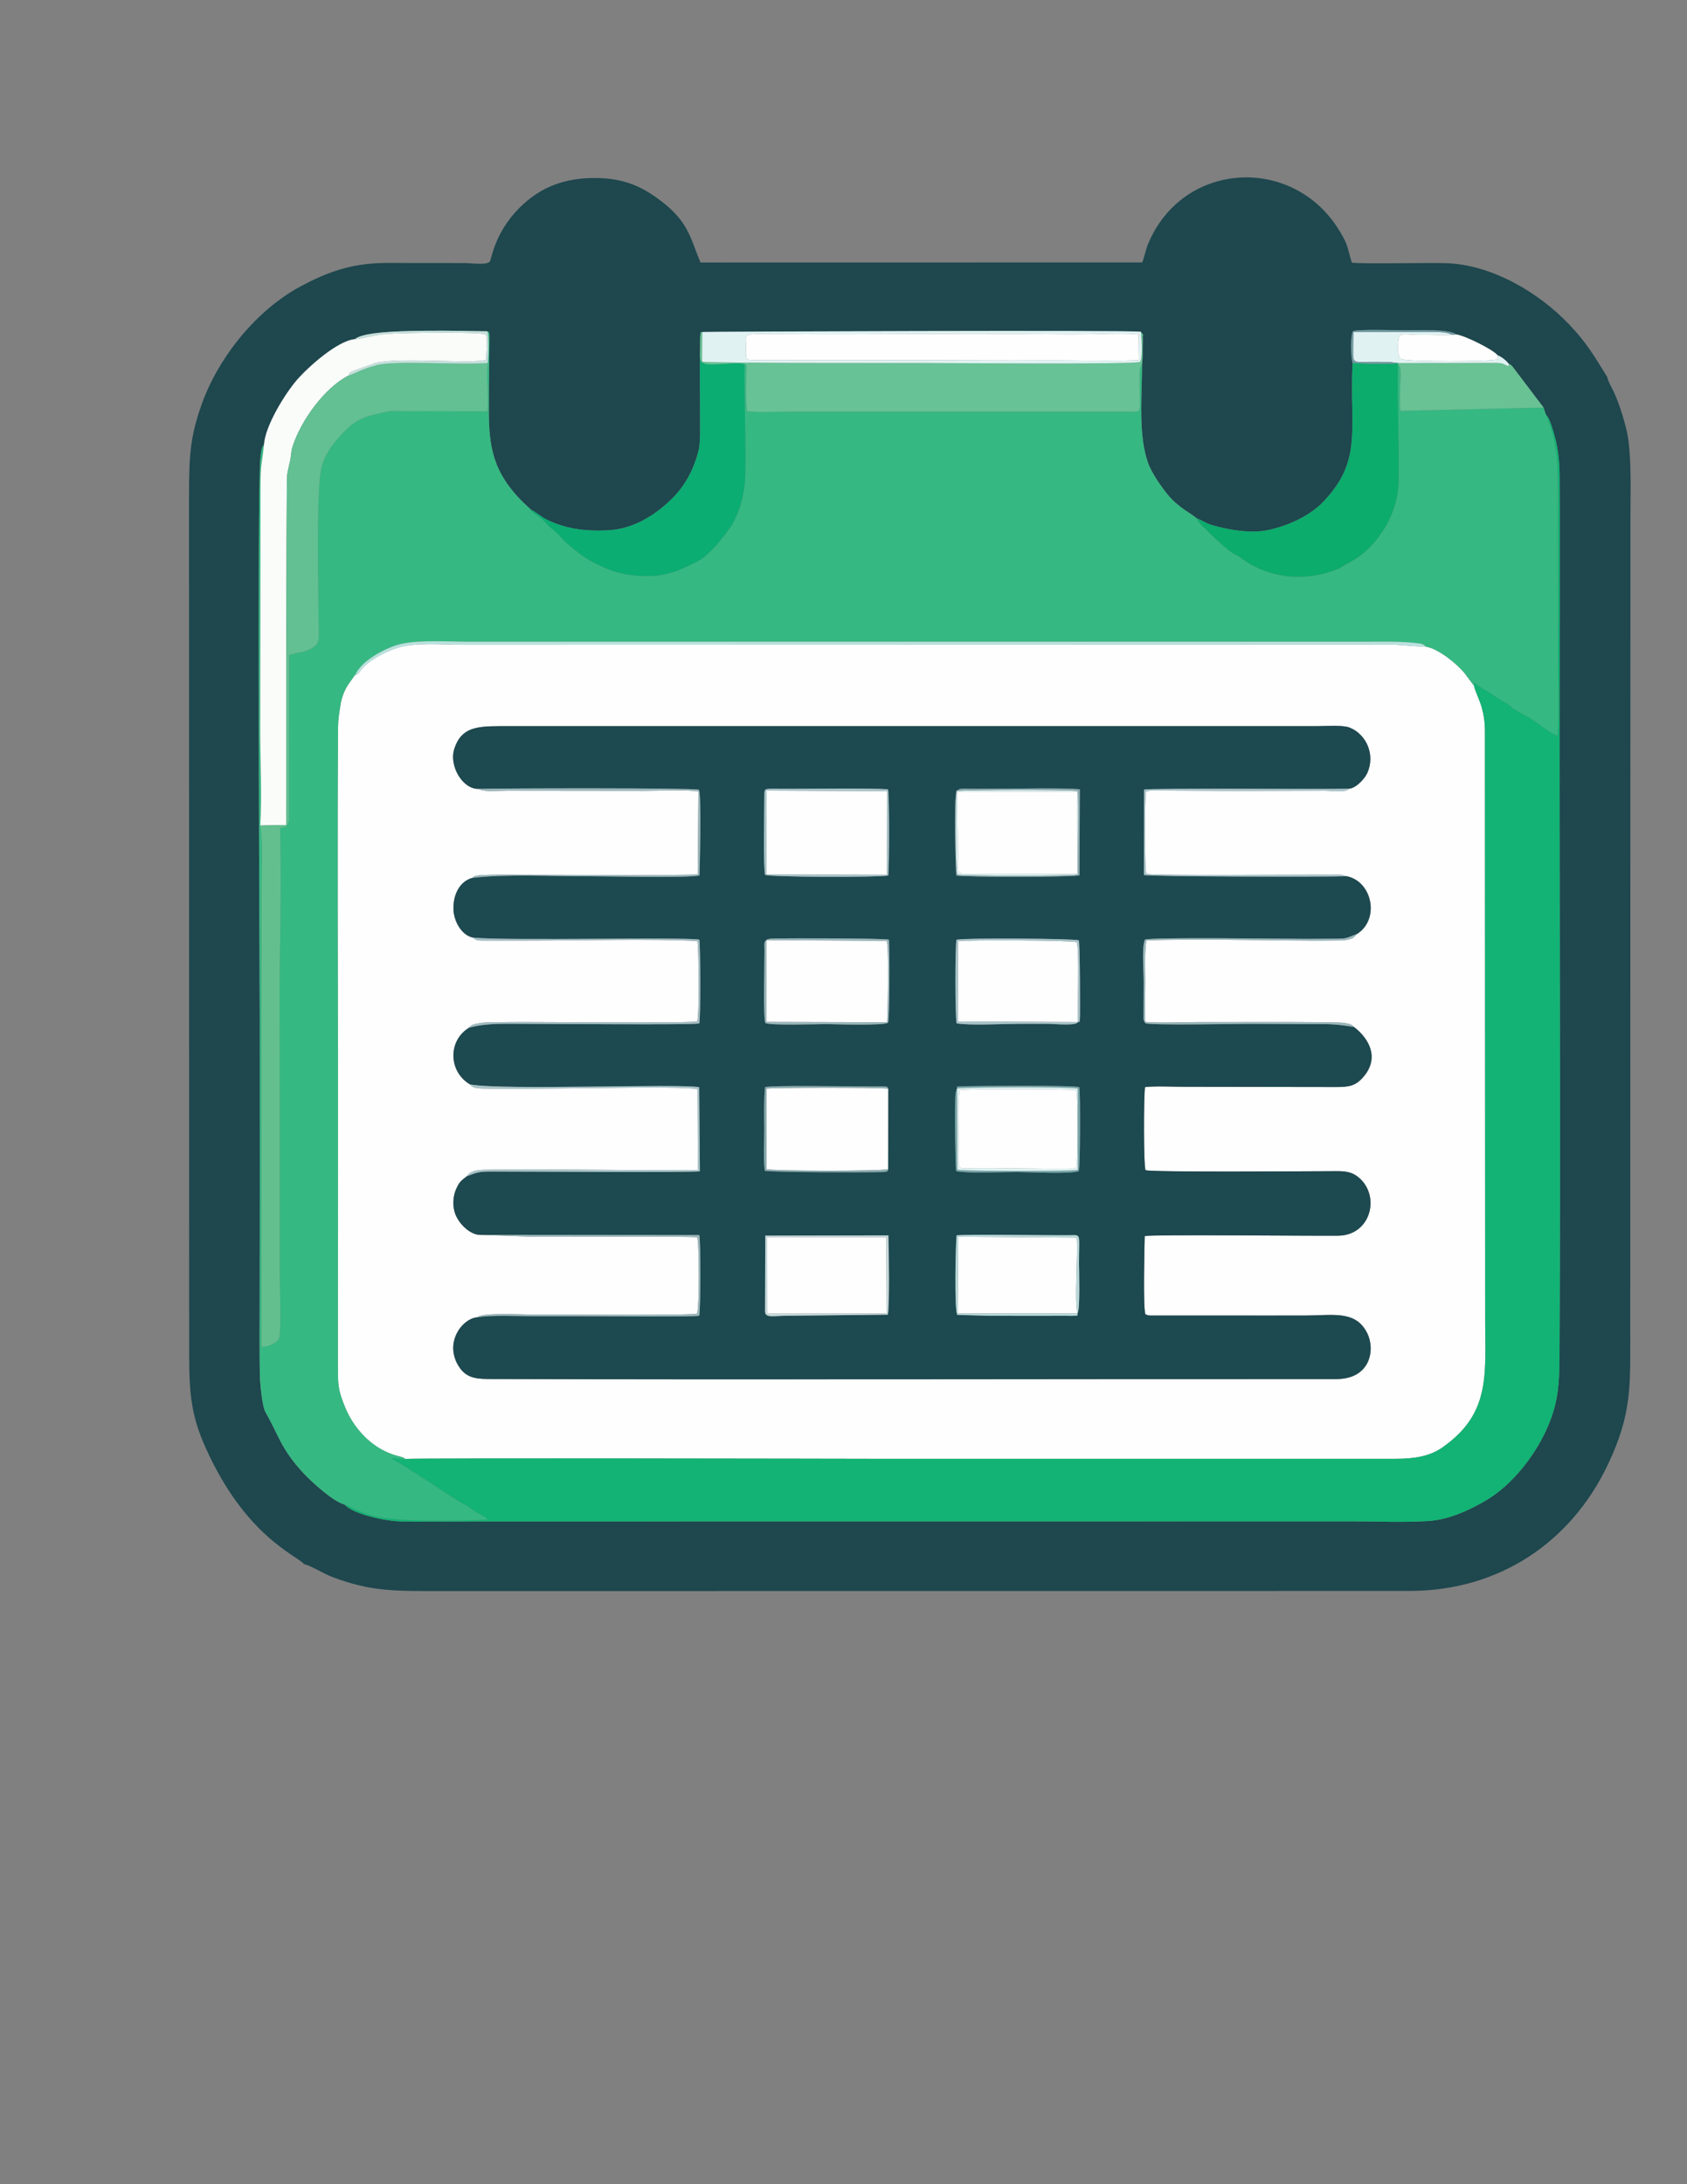 <?xml version="1.0" encoding="UTF-8"?>
<!DOCTYPE svg PUBLIC "-//W3C//DTD SVG 1.1//EN" "http://www.w3.org/Graphics/SVG/1.1/DTD/svg11.dtd">
<!-- Creator: CorelDRAW X8 -->
<svg xmlns="http://www.w3.org/2000/svg" xml:space="preserve" width="215.9mm" height="279.4mm" version="1.1" style="shape-rendering:geometricPrecision; text-rendering:geometricPrecision; image-rendering:optimizeQuality; fill-rule:evenodd; clip-rule:evenodd"
viewBox="0 0 21590 27940"
 xmlns:xlink="http://www.w3.org/1999/xlink">
 <rect x="0" y="0" width="21590" height="27940" fill="#808080" stroke="none"/>
 <defs>
  <style type="text/css">
   <![CDATA[
    .fil0 {fill:#FEFEFE}
    .fil6 {fill:#FAFCFA}
    .fil12 {fill:#E0F2F2}
    .fil20 {fill:#C6E1DD}
    .fil18 {fill:#C6D7D9}
    .fil13 {fill:#B9E2DE}
    .fil17 {fill:#B8D7D7}
    .fil14 {fill:#A8C4C9}
    .fil16 {fill:#A2BDC3}
    .fil15 {fill:#9AB7BB}
    .fil21 {fill:#89ABAF}
    .fil19 {fill:#77A6A9}
    .fil22 {fill:#739BA3}
    .fil5 {fill:#67C296}
    .fil11 {fill:#68C293}
    .fil7 {fill:#62C093}
    .fil10 {fill:#63C08E}
    .fil3 {fill:#36B882}
    .fil4 {fill:#12B374}
    .fil9 {fill:#0BAD72}
    .fil8 {fill:#0CAC6C}
    .fil2 {fill:#1D4950}
    .fil1 {fill:#1E474E}
   ]]>
  </style>
 </defs>
 <g id="Layer_x0020_1">
  <g id="_2078556901696">
   <path class="fil0" d="M17271 10088c-58,57 -226,26 -309,26l-989 3c-216,0 -434,0 -650,-2l-570 -3c-10,0 -30,0 -40,2l-35 8c-3,1 -7,3 -11,4 -20,78 -19,984 3,1051 67,27 1994,9 2414,12 24,0 60,-1 82,0l70 20c328,66 425,553 131,738l-46 48c-60,35 -155,36 -223,36 -118,1 -235,2 -353,1 -610,-2 -1531,-26 -2075,-1 -23,164 -13,342 -13,513 0,172 -8,358 0,528 209,16 465,2 680,2 195,1 1758,-7 1858,10 71,12 98,14 133,53 189,144 329,388 127,631 -100,120 -182,138 -357,137l-1951 -3c-142,0 -360,-12 -493,4 -18,105 -19,1014 6,1062 27,29 2127,14 2451,13 140,-1 221,23 304,105 247,245 116,717 -290,721 -334,4 -2350,-17 -2475,4 -4,139 -22,938 9,1001l30 12c3,1 7,2 11,2 16,3 50,2 67,2l908 0c343,0 687,1 1030,0 357,-1 649,-71 795,231 100,206 41,583 -402,582 -3614,-2 -7239,10 -10851,-1 -170,-1 -282,-23 -367,-149 -208,-307 35,-627 229,-640 60,-64 559,-36 680,-36 292,-1 2099,14 2130,-12 33,-50 29,-943 3,-974 -27,-19 -1809,-6 -2093,-8l-704 -25c-141,-20 -276,-171 -310,-303 -25,-97 -13,-202 22,-281 42,-95 61,-105 138,-166 52,-89 205,-82 299,-84 872,-13 1785,16 2657,4l-4 -1032c-157,-54 -2225,12 -2762,-10 -63,-3 -116,-6 -149,-52 -276,-162 -287,-556 -16,-724 17,-21 3,-9 26,-26 33,-24 66,-26 105,-33 65,-11 100,-12 170,-13 126,-1 253,-3 379,-3 346,-1 2171,17 2243,-8 27,-74 20,-903 3,-1027 -564,-31 -1530,-6 -2165,-6l-542 0c-74,-1 -124,8 -163,-38 -147,-26 -252,-212 -253,-371 -2,-197 92,-354 243,-393 16,-15 0,-8 29,-22 58,-29 590,-17 659,-18 266,-2 2107,16 2195,-8l9 -1057c-118,-26 -539,-9 -686,-9l-1761 -2c-164,1 -302,19 -366,-23 -203,7 -383,-294 -310,-515 88,-266 276,-286 581,-287l10458 0c107,0 329,-18 420,19 210,84 329,343 226,577 -30,69 -136,191 -229,203zm-12683 -1523c-27,48 -95,137 -133,194 -45,68 -83,163 -96,250 -20,127 -32,181 -33,323 -10,1512 -1,3053 -1,4567l-1 3509c0,312 -2,365 98,606 99,237 288,447 507,551 166,79 219,58 257,98 121,-15 5857,-2 5965,-2 1986,0 3973,0 5960,0 248,0 497,0 745,0 248,0 442,-32 605,-146 631,-443 544,-948 546,-1689l-3 -7453c1,-135 -14,-226 -43,-331 -20,-73 -95,-231 -97,-274 -4,-2 -8,-10 -9,-8l-113 -151c-101,-122 -336,-314 -498,-338 -52,6 -324,-24 -428,-25 -149,-1 -298,-1 -447,-1l-11447 3c-254,0 -612,-35 -838,40 -142,48 -326,137 -426,241 -78,80 -48,80 -115,112 1,-4 4,-9 5,-12l21 -38c12,-19 3,-9 19,-26z"/>
   <path class="fil1" d="M18639 4279c107,13 471,194 526,265 57,21 116,74 145,111 37,18 5,-8 46,33l398 525 30 91c38,33 67,125 82,173 70,214 92,386 94,616 2,312 1,624 1,935 0,628 0,1256 -1,1884 -4,2819 15,5655 -2,8469 -2,325 -20,542 -126,812 -156,394 -474,812 -850,1021 -205,115 -446,227 -706,243 -293,19 -636,5 -935,4l-11270 1c-311,1 -625,6 -935,0 -209,-3 -625,-96 -728,-217 -138,-31 -421,-290 -521,-397 -298,-321 -319,-489 -489,-783 -46,-80 -72,-395 -73,-494 -5,-306 -2,-615 -2,-921 3,-1225 1,-2449 1,-3673 0,-312 -35,-6797 8,-7111 9,-66 9,-139 47,-180 15,-238 269,-651 425,-830 150,-171 521,-500 738,-517 37,-34 120,-53 168,-62 324,-66 1191,-44 1527,-39 35,22 10,-17 27,40l-7 664c3,443 -38,829 207,1205 143,221 301,336 328,372 64,25 124,86 193,121 242,125 506,158 793,144 356,-16 644,-227 831,-414 168,-169 271,-373 330,-602 21,-83 20,-200 21,-298 0,-158 -10,-1152 7,-1219l22 -4c14,-5 5530,-26 5612,-3 54,67 20,40 22,47 2,10 2,42 2,54 0,36 -2,73 -2,109 -1,63 3,128 -6,190 -2,424 -53,920 77,1282 45,125 178,317 261,414 137,161 308,239 360,290 76,29 119,65 193,86 215,63 500,112 725,64 247,-53 528,-178 702,-361 510,-534 334,-928 375,-1778 -22,-74 -29,-343 5,-404 71,-29 561,-11 677,-11 122,0 554,-21 647,53zm-14749 15728c104,27 240,119 365,166 493,188 807,179 1369,180l12422 -2c1149,-3 2058,-628 2527,-1607 324,-676 289,-1040 291,-1783l2 -10353c0,-335 15,-687 -30,-1003 -21,-152 -116,-453 -182,-590 -28,-58 -73,-134 -86,-195 -173,-276 -259,-432 -492,-676 -381,-398 -985,-764 -1583,-778 -259,-7 -1028,13 -1192,-6 -62,-189 -34,-207 -167,-421 -595,-960 -2002,-878 -2441,182 -29,69 -48,169 -75,236l-5653 1c-117,-272 -143,-495 -456,-748 -247,-198 -485,-330 -881,-333 -397,-3 -675,113 -903,310 -396,343 -434,736 -458,761 -46,46 -242,17 -318,17l-1030 -1c-433,4 -747,125 -1075,301 -559,301 -1040,895 -1257,1491 -159,438 -167,690 -168,1208l2 10990c1,504 35,777 214,1173 510,1130 1159,1366 1255,1480z"/>
   <path class="fil2" d="M9794 15806l1575 -3c6,140 17,948 -8,1014l-1281 14c-186,0 -274,30 -289,-44l3 -981zm3996 993c7,42 -10,29 -63,33 -26,2 -70,-1 -97,-1 -68,0 -136,1 -204,1 -130,0 -261,0 -392,0 -131,0 -262,-1 -393,-1l-387 -11c-44,-13 -24,-949 -11,-1017 125,-18 1178,1 1441,-2 160,-2 125,-32 125,361 0,52 17,595 -19,637zm-1541 -2885l-4 11c24,-32 -39,-22 44,-28 189,-7 1420,-16 1523,9 17,73 12,1034 -6,1074 -97,42 -640,13 -786,12 -179,0 -636,21 -783,-11 -10,-44 -23,-858 -7,-1002l19 -65zm-882 12l-1 1030c-4,14 16,34 -79,37 -255,7 -1442,3 -1499,-17 -20,-125 -6,-394 -7,-535 -1,-177 -6,-358 10,-534 70,-25 982,-11 1183,-10l353 1c45,13 16,-11 40,28zm2428 -852c-19,52 -307,23 -369,23 -131,0 -261,0 -392,0 -206,0 -610,23 -791,-6 -21,-76 -21,-985 -2,-1070 101,-26 1510,-16 1565,8 16,16 19,977 14,1003 -10,54 18,28 -25,42zm-3987 -1047c13,-12 -5,-6 30,-15 18,-5 33,-5 52,-6 256,-6 1425,-4 1485,14 13,104 10,1029 -10,1061 -35,43 -732,19 -783,19 -121,0 -729,20 -786,-14 -31,-34 -11,-780 -12,-936 0,-49 -12,-106 24,-123zm2437 -1921l1 12c32,-42 95,-27 192,-28 67,0 135,0 203,0 285,1 983,-16 1179,7l-5 1100c-73,26 -1473,26 -1577,3 -5,-23 -40,-1008 7,-1094zm-2453 1085c-25,-67 -11,-825 -10,-1006 0,-81 -4,-93 80,-96 52,-1 111,1 164,1 310,1 1083,-11 1338,6 19,60 17,1010 3,1104 -140,25 -1520,21 -1575,-9zm-3667 -1100c278,-8 2752,-14 2818,11 39,31 10,1084 8,1096 -113,36 -1241,10 -1458,11 -452,1 -1018,-30 -1447,21 -151,39 -245,196 -243,393 1,159 106,345 253,371 477,43 2707,-11 2894,26 15,92 18,1005 -1,1072 -81,21 -1967,4 -2228,5 -253,1 -493,-15 -721,51 -271,168 -260,562 16,724 431,77 2644,-13 2932,35l9 1076c-124,19 -2287,2 -2656,3 -171,0 -183,7 -326,60 -77,61 -96,71 -138,166 -35,79 -47,184 -22,281 34,132 169,283 310,303l2824 3c20,73 18,953 -1,1032 -108,17 -1208,6 -1414,6 -235,0 -470,0 -705,0 -204,0 -530,-18 -720,14 -194,13 -437,333 -229,640 85,126 197,148 367,149 3612,11 7237,-1 10851,1 443,1 502,-376 402,-582 -146,-302 -438,-232 -795,-231 -343,1 -687,0 -1030,0l-908 0c-17,0 -51,1 -67,-2 -4,0 -8,-1 -11,-2l-30 -12c-31,-63 -13,-862 -9,-1001 125,-21 2141,0 2475,-4 406,-4 537,-476 290,-721 -83,-82 -164,-106 -304,-105 -324,1 -2424,16 -2451,-13 -25,-48 -24,-957 -6,-1062 133,-16 351,-4 493,-4l1951 3c175,1 257,-17 357,-137 202,-243 62,-487 -127,-631 -292,-48 -347,-35 -650,-37 -226,-1 -452,-2 -678,-3 -174,0 -1279,21 -1341,-8 -3,-3 -6,-12 -7,-10 -1,2 -5,-8 -6,-11 -13,-34 -3,16 -11,-36l2 -475c0,-140 -27,-425 15,-537 77,-34 1743,-11 2066,-10 118,0 235,-1 353,-2 187,-1 151,-8 296,-61 294,-185 197,-672 -131,-738 -245,9 -2532,7 -2596,-17l2 -1091c67,-24 2308,-1 2629,-13 93,-12 199,-134 229,-203 103,-234 -16,-493 -226,-577 -91,-37 -313,-19 -420,-19l-10458 0c-305,1 -493,21 -581,287 -73,221 107,522 310,515z"/>
   <path class="fil3" d="M6242 4643c-24,206 16,424 -4,618l-1075 -3c-223,0 -119,-11 -317,31 -225,47 -326,111 -457,247 -113,117 -228,267 -273,430 -74,273 -40,1637 -37,2092 1,142 5,187 -109,245 -109,55 -220,45 -270,80l-2 2047c1,40 5,107 -34,131l5 -8c-24,37 -8,18 -86,39 14,524 8,1101 -2,1626 -10,546 -1,1094 -3,1640l1 2453c0,133 23,747 -11,814 -29,57 -156,113 -220,99l0 -5819c0,-220 23,-652 -17,-846 24,-375 -1,-839 -1,-1227 0,-411 2,-822 2,-1233l2 -1843c1,-357 13,-266 45,-570 -38,41 -38,114 -47,180 -43,314 -8,6799 -8,7111 0,1224 2,2448 -1,3673 0,306 -3,615 2,921 1,99 27,414 73,494 170,294 191,462 489,783 100,107 383,366 521,397 91,24 166,92 361,144 311,84 1158,67 1466,49 -11,-27 -1,-11 -24,-29 -7,-6 -99,-50 -195,-119 -27,-20 -50,-35 -82,-51 -143,-71 -825,-547 -928,-578 54,-30 99,17 180,2 -38,-40 -91,-19 -257,-98 -219,-104 -408,-314 -507,-551 -100,-241 -98,-294 -98,-606l1 -3509c0,-1514 -9,-3055 1,-4567 1,-142 13,-196 33,-323 13,-87 51,-182 96,-250 38,-57 106,-146 133,-194 96,-141 372,-292 560,-331 239,-50 587,-25 855,-25l11433 0c184,0 458,-6 637,12 110,12 141,9 171,50 162,24 397,216 498,338l113 151c1,-2 5,6 9,8l4 -43c47,61 186,121 257,178l202 124c30,24 14,21 59,50 71,45 169,85 272,160 55,40 213,160 276,174 23,-341 1,-721 5,-1068l-2 -2114c1,-367 -19,-598 -153,-925l-30 -91 -1831 42c-11,-98 -4,-214 -3,-313 0,-63 27,-260 -30,-285 -9,501 18,1002 9,1504 -5,315 -147,595 -335,805 -89,100 -193,179 -315,240 -42,21 -84,54 -121,70 -434,179 -911,122 -1265,-152 -28,-22 -31,-17 -61,-33 -106,-54 -312,-263 -405,-353 -37,-36 -56,-56 -82,-108 -52,-51 -223,-129 -360,-290 -83,-97 -216,-289 -261,-414 -130,-362 -79,-858 -77,-1282l-26 68c-5,24 -5,56 -6,80 -12,519 64,474 -156,472l-4254 0c-185,-2 -437,16 -613,-4 -17,-57 -14,-375 -11,-468 6,-149 10,-120 -23,-134 -10,342 34,1351 -2,1576 -31,190 -60,287 -142,451 -35,71 -202,279 -252,330 -60,61 -134,132 -219,173 -205,101 -347,175 -607,181 -260,5 -454,-46 -648,-142 -100,-50 -155,-77 -245,-147 -247,-191 -199,-183 -311,-284 -39,-34 -59,-42 -99,-89 -103,-119 -183,-132 -211,-188 -27,-36 -185,-151 -328,-372 -245,-376 -204,-762 -207,-1205l7 -664c-17,-57 8,-18 -27,-40 27,73 12,335 5,405z"/>
   <path class="fil4" d="M18864 8768c2,43 77,201 97,274 29,105 44,196 43,331l3 7453c-2,741 85,1246 -546,1689 -163,114 -357,146 -605,146 -248,0 -497,0 -745,0 -1987,0 -3974,0 -5960,0 -108,0 -5844,-13 -5965,2 -81,15 -126,-32 -180,-2 103,31 785,507 928,578 32,16 55,31 82,51 96,69 188,113 195,119 23,18 13,2 24,29 -308,18 -1155,35 -1466,-49 -195,-52 -270,-120 -361,-144 103,121 519,214 728,217 310,6 624,1 935,0l11270 -1c299,1 642,15 935,-4 260,-16 501,-128 706,-243 376,-209 694,-627 850,-1021 106,-270 124,-487 126,-812 17,-2814 -2,-5650 2,-8469 1,-628 1,-1256 1,-1884 0,-311 1,-623 -1,-935 -2,-230 -24,-402 -94,-616 -15,-48 -44,-140 -82,-173 134,327 154,558 153,925l2 2114c-4,347 18,727 -5,1068 -63,-14 -221,-134 -276,-174 -103,-75 -201,-115 -272,-160 -45,-29 -29,-26 -59,-50l-202 -124c-71,-57 -210,-117 -257,-178l-4 43z"/>
   <path class="fil5" d="M9528 4658c33,14 29,-15 23,134 -3,93 -6,411 11,468 176,20 428,2 613,4l4254 0c220,2 144,47 156,-472 1,-24 1,-56 6,-80l26 -68c9,-62 5,-127 6,-190 0,-36 2,-73 2,-109 0,-12 0,-44 -2,-54 -2,-7 32,20 -22,-47 7,92 25,316 -10,385 -32,35 -2551,14 -2804,14 -125,0 -2653,4 -2802,-17l4 -379 -22 4c-11,68 -6,134 -7,203 -1,69 -18,147 29,185 73,59 419,-16 539,19z"/>
   <path class="fil6" d="M4542 4339c-217,17 -588,346 -738,517 -156,179 -410,592 -425,830 -32,304 -44,213 -45,570l-2 1843c0,411 -2,822 -2,1233 0,388 25,852 1,1227l338 -6 -5 8c2,-207 -4,-4387 11,-4491 9,-58 24,-116 35,-164 16,-65 12,-120 33,-190 109,-344 419,-763 719,-913 15,-47 18,-38 70,-62l268 -97c313,-79 1218,14 1420,-40 0,-76 25,-275 -3,-324 -37,-39 -1120,-24 -1299,-6 -144,15 -343,70 -376,65z"/>
   <path class="fil7" d="M4462 4803c-300,150 -610,569 -719,913 -21,70 -17,125 -33,190 -11,48 -26,106 -35,164 -15,104 -9,4284 -11,4491 39,-24 35,-91 34,-131l2 -2047c50,-35 161,-25 270,-80 114,-58 110,-103 109,-245 -3,-455 -37,-1819 37,-2092 45,-163 160,-313 273,-430 131,-136 232,-200 457,-247 198,-42 94,-31 317,-31l1075 3c20,-194 -20,-412 4,-618 -367,29 -1182,-37 -1427,29 -210,57 -276,110 -353,131z"/>
   <path class="fil8" d="M15315 6630c26,52 45,72 82,108 93,90 299,299 405,353 30,16 33,11 61,33 354,274 831,331 1265,152 37,-16 79,-49 121,-70 122,-61 226,-140 315,-240 188,-210 330,-490 335,-805 9,-502 -18,-1003 -9,-1504l5 -13c-88,17 -484,9 -585,-3 -41,850 135,1244 -375,1778 -174,183 -455,308 -702,361 -225,48 -510,-1 -725,-64 -74,-21 -117,-57 -193,-86z"/>
   <path class="fil9" d="M6792 6519c28,56 108,69 211,188 40,47 60,55 99,89 112,101 64,93 311,284 90,70 145,97 245,147 194,96 388,147 648,142 260,-6 402,-80 607,-181 85,-41 159,-112 219,-173 50,-51 217,-259 252,-330 82,-164 111,-261 142,-451 36,-225 -8,-1234 2,-1576 -120,-35 -466,40 -539,-19 -47,-38 -30,-116 -29,-185 1,-69 -4,-135 7,-203 -17,67 -7,1061 -7,1219 -1,98 0,215 -21,298 -59,229 -162,433 -330,602 -187,187 -475,398 -831,414 -287,14 -551,-19 -793,-144 -69,-35 -129,-96 -193,-121z"/>
   <path class="fil0" d="M14573 4278c-138,-21 -488,-5 -645,-3 -215,3 -436,1 -651,-1 -1067,-15 -2173,10 -3251,-1 -563,-6 -476,-16 -478,167 -1,185 -17,164 167,166l2275 1c434,0 868,6 1301,2 217,-2 1163,12 1286,-4l-4 -327z"/>
   <polygon class="fil0" points="9808,11186 11351,11190 11354,10120 9811,10113 "/>
   <path class="fil0" d="M11366 14956l1 -1030c-103,-16 -1513,-15 -1558,0l0 1030c48,24 1474,27 1557,0z"/>
   <path class="fil0" d="M9808 12027l-1 1045 1547 4c7,-191 26,-894 -5,-1041l-1541 -8z"/>
   <path class="fil0" d="M12256 10129c-9,209 1,441 3,653 4,368 -33,394 96,394l1429 3 1 -1054 -1529 4z"/>
   <path class="fil0" d="M13795 13074c-8,-180 21,-924 -15,-1022 -70,-24 -1378,-30 -1520,-13l-2 1027 1537 8z"/>
   <path class="fil10" d="M3669 10553l-338 6c40,194 17,626 17,846l0 5819c64,14 191,-42 220,-99 34,-67 11,-681 11,-814l-1 -2453c2,-546 -7,-1094 3,-1640 10,-525 16,-1102 2,-1626 78,-21 62,-2 86,-39z"/>
   <path class="fil0" d="M12284 13948c-30,100 -16,492 -16,628 -1,380 -26,369 101,367 458,-8 931,14 1400,4 28,-85 26,-940 1,-1000 -124,-18 -1401,-21 -1486,1z"/>
   <polygon class="fil0" points="9820,16803 11347,16801 11342,15827 9819,15825 "/>
   <path class="fil0" d="M13790 16799c-45,-164 9,-741 -11,-967l-1515 -12 -8 979 1534 0z"/>
   <path class="fil11" d="M19754 5213l-398 -525c-41,-41 -9,-15 -46,-33l-4 29c-65,-22 -55,-39 -149,-42l-1262 2 -5 13c57,25 30,222 30,285 -1,99 -8,215 3,313l1831 -42z"/>
   <path class="fil12" d="M14573 4278l4 327c-123,16 -1069,2 -1286,4 -433,4 -867,-2 -1301,-2l-2275 -1c-184,-2 -168,19 -167,-166 2,-183 -85,-173 478,-167 1078,11 2184,-14 3251,1 215,2 436,4 651,1 157,-2 507,-18 645,3zm28 -34c-82,-23 -5598,-2 -5612,3l-4 379c149,21 2677,17 2802,17 253,0 2772,21 2804,-14 35,-69 17,-293 10,-385z"/>
   <path class="fil13" d="M4588 8565c-16,17 -7,7 -19,26l-21 38c-1,3 -4,8 -5,12 67,-32 37,-32 115,-112 100,-104 284,-193 426,-241 226,-75 584,-40 838,-40l11447 -3c149,0 298,0 447,1 104,1 376,31 428,25 -30,-41 -61,-38 -171,-50 -179,-18 -453,-12 -637,-12l-11433 0c-268,0 -616,-25 -855,25 -188,39 -464,190 -560,331z"/>
   <path class="fil0" d="M19165 4544c-55,-71 -419,-252 -526,-265l-64 4c-39,9 -296,-2 -367,0 -210,4 -291,-41 -308,51 -13,71 -21,224 32,260 77,34 1164,34 1238,1l-5 -51z"/>
   <path class="fil12" d="M17895 4644l1262 -2c94,3 84,20 149,42l4 -29c-29,-37 -88,-90 -145,-111l5 51c-74,33 -1161,33 -1238,-1 -53,-36 -45,-189 -32,-260 17,-92 98,-47 308,-51 71,-2 328,9 367,0 -61,-45 -219,-33 -299,-34 -104,0 -208,-1 -311,-1 -215,-1 -428,1 -642,1 -3,65 -5,126 -5,191 0,234 -24,185 308,188 50,1 99,2 149,1l120 15z"/>
   <path class="fil14" d="M5975 15046c143,-53 155,-60 326,-60 369,-1 2532,16 2656,-3l-9 -1076c-288,-48 -2501,42 -2932,-35 33,46 86,49 149,52 537,22 2605,-44 2762,10l4 1032c-872,12 -1785,-17 -2657,-4 -94,2 -247,-5 -299,84z"/>
   <path class="fil15" d="M6046 11230c429,-51 995,-20 1447,-21 217,-1 1345,25 1458,-11 2,-12 31,-1065 -8,-1096 -66,-25 -2540,-19 -2818,-11 64,42 202,24 366,23l1761 2c147,0 568,-17 686,9l-9 1057c-88,24 -1929,6 -2195,8 -69,1 -601,-11 -659,18 -29,14 -13,7 -29,22z"/>
   <path class="fil16" d="M6000 13148c228,-66 468,-50 721,-51 261,-1 2147,16 2228,-5 19,-67 16,-980 1,-1072 -187,-37 -2417,17 -2894,-26 39,46 89,37 163,38l542 0c635,0 1601,-25 2165,6 17,124 24,953 -3,1027 -72,25 -1897,7 -2243,8 -126,0 -253,2 -379,3 -70,1 -105,2 -170,13 -39,7 -72,9 -105,33 -23,17 -9,5 -26,26z"/>
   <path class="fil17" d="M13790 16799l-1534 0 8 -979 1515 12c20,226 -34,803 11,967zm0 0c36,-42 19,-585 19,-637 0,-393 35,-363 -125,-361 -263,3 -1316,-16 -1441,2 -13,68 -33,1004 11,1017l387 11c131,0 262,1 393,1 131,0 262,0 392,0 68,0 136,-1 204,-1 27,0 71,3 97,1 53,-4 70,9 63,-33z"/>
   <path class="fil15" d="M17328 13137c-35,-39 -62,-41 -133,-53 -100,-17 -1663,-9 -1858,-10 -215,0 -471,14 -680,-2 -8,-170 0,-356 0,-528 0,-171 -10,-349 13,-513 544,-25 1465,-1 2075,1 118,1 235,0 353,-1 68,0 163,-1 223,-36l46 -48c-145,53 -109,60 -296,61 -118,1 -235,2 -353,2 -323,-1 -1989,-24 -2066,10 -42,112 -15,397 -15,537l-2 475c8,52 -2,2 11,36 1,3 5,13 6,11 1,-2 4,7 7,10 62,29 1167,8 1341,8 226,1 452,2 678,3 303,2 358,-11 650,37z"/>
   <path class="fil15" d="M6109 16851c190,-32 516,-14 720,-14 235,0 470,0 705,0 206,0 1306,11 1414,-6 19,-79 21,-959 1,-1032l-2824 -3 704 25c284,2 2066,-11 2093,8 26,31 30,924 -3,974 -31,26 -1838,11 -2130,12 -121,0 -620,-28 -680,36z"/>
   <path class="fil14" d="M13795 13074l-1537 -8 2 -1027c142,-17 1450,-11 1520,13 36,98 7,842 15,1022zm0 0c43,-14 15,12 25,-42 5,-26 2,-987 -14,-1003 -55,-24 -1464,-34 -1565,-8 -19,85 -19,994 2,1070 181,29 585,6 791,6 131,0 261,0 392,0 62,0 350,29 369,-23z"/>
   <path class="fil14" d="M9811 10113l1543 7 -3 1070 -1543 -4 3 -1073zm-19 1078c55,30 1435,34 1575,9 14,-94 16,-1044 -3,-1104 -255,-17 -1028,-5 -1338,-6 -53,0 -112,-2 -164,-1 -84,3 -80,15 -80,96 -1,181 -15,939 10,1006z"/>
   <path class="fil14" d="M17236 11209l-70 -20c-22,-1 -58,0 -82,0 -420,-3 -2347,15 -2414,-12 -22,-67 -23,-973 -3,-1051 4,-1 8,-3 11,-4l35 -8c10,-2 30,-2 40,-2l570 3c216,2 434,2 650,2l989 -3c83,0 251,31 309,-26 -321,12 -2562,-11 -2629,13l-2 1091c64,24 2351,26 2596,17z"/>
   <path class="fil15" d="M9808 12027l1541 8c31,147 12,850 5,1041l-1547 -4 1 -1045zm0 0c-36,17 -24,74 -24,123 1,156 -19,902 12,936 57,34 665,14 786,14 51,0 748,24 783,-19 20,-32 23,-957 10,-1061 -60,-18 -1229,-20 -1485,-14 -19,1 -34,1 -52,6 -35,9 -17,3 -30,15z"/>
   <path class="fil18" d="M9819 15825l1523 2 5 974 -1527 2 -1 -978zm-28 962c15,74 103,44 289,44l1281 -14c25,-66 14,-874 8,-1014l-1575 3 -3 981z"/>
   <path class="fil19" d="M12249 13914l-19 65c-16,144 -3,958 7,1002 147,32 604,11 783,11 146,1 689,30 786,-12 18,-40 23,-1001 6,-1074 -103,-25 -1334,-16 -1523,-9 -83,6 -20,-4 -44,28 133,-20 1455,-23 1547,1l0 1039c-68,20 -1450,16 -1535,-2 -2,-4 -4,-13 -5,-11l-3 -1038z"/>
   <path class="fil20" d="M4542 4339c33,5 232,-50 376,-65 179,-18 1262,-33 1299,6 28,49 3,248 3,324 -202,54 -1107,-39 -1420,40l-268 97c-52,24 -55,15 -70,62 77,-21 143,-74 353,-131 245,-66 1060,0 1427,-29 7,-70 22,-332 -5,-405 -336,-5 -1203,-27 -1527,39 -48,9 -131,28 -168,62z"/>
   <path class="fil12" d="M12284 13948c85,-22 1362,-19 1486,-1 25,60 27,915 -1,1000 -469,10 -942,-12 -1400,-4 -127,2 -102,13 -101,-367 0,-136 -14,-528 16,-628zm-39 -23l4 -11 3 1038c1,-2 3,7 5,11 85,18 1467,22 1535,2l0 -1039c-92,-24 -1414,-21 -1547,-1z"/>
   <path class="fil21" d="M11366 14956c-83,27 -1509,24 -1557,0l0 -1030c45,-15 1455,-16 1558,0 -24,-39 5,-15 -40,-28l-353 -1c-201,-1 -1113,-15 -1183,10 -16,176 -11,357 -10,534 1,141 -13,410 7,535 57,20 1244,24 1499,17 95,-3 75,-23 79,-37z"/>
   <path class="fil12" d="M12256 10129l1529 -4 -1 1054 -1429 -3c-129,0 -92,-26 -96,-394 -2,-212 -12,-444 -3,-653zm-10 -11l-1 -12c-17,147 -18,948 6,1081 101,20 1475,20 1541,0 1,-126 15,-1034 0,-1069 -122,-19 -1402,-15 -1546,0z"/>
   <path class="fil21" d="M12245 10106c-47,86 -12,1071 -7,1094 104,23 1504,23 1577,-3l5 -1100c-196,-23 -894,-6 -1179,-7 -68,0 -136,0 -203,0 -97,1 -160,-14 -192,28 144,-15 1424,-19 1546,0 15,35 1,943 0,1069 -66,20 -1440,20 -1541,0 -24,-133 -23,-934 -6,-1081z"/>
   <path class="fil22" d="M17310 4641c101,12 497,20 585,3l-120 -15c-50,1 -99,0 -149,-1 -332,-3 -308,46 -308,-188 0,-65 2,-126 5,-191 214,0 427,-2 642,-1 103,0 207,1 311,1 80,1 238,-11 299,34l64 -4c-93,-74 -525,-53 -647,-53 -116,0 -606,-18 -677,11 -34,61 -27,330 -5,404z"/>
  </g>
 </g>
</svg>
